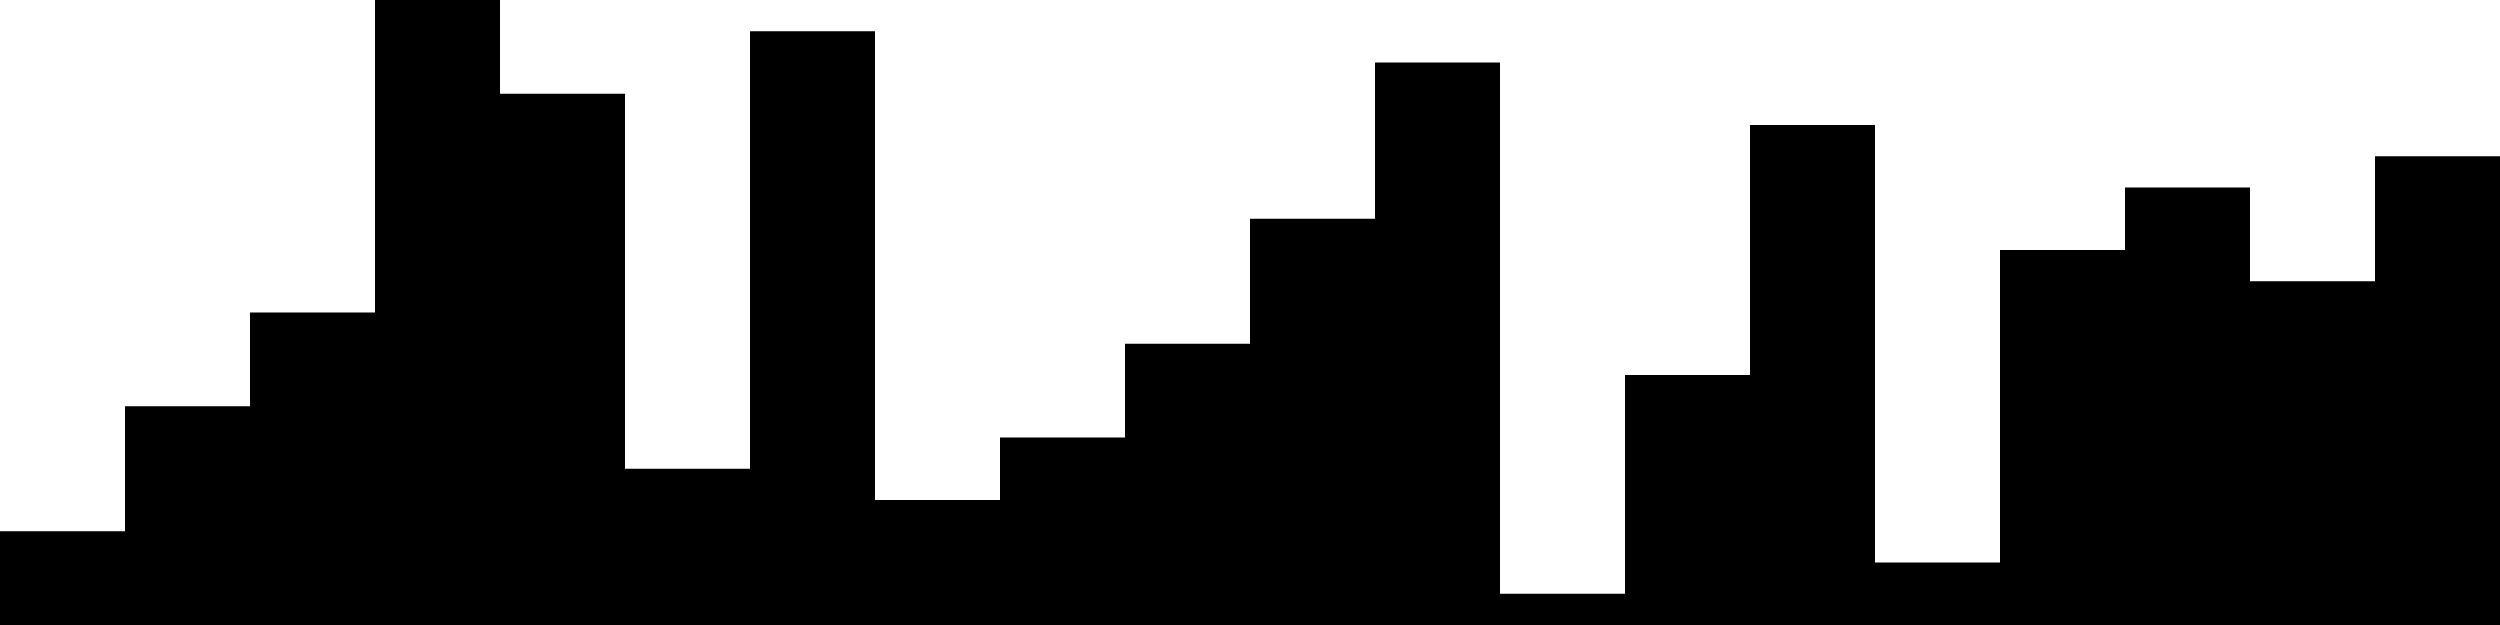
<svg xmlns="http://www.w3.org/2000/svg" width="800" height="200">
<style>
rect {
    fill: black;
}
@media (prefers-color-scheme: dark) {
    rect {
        fill: white;
    }
}
</style>
<rect width="40" height="30" x="0" y="170" />
<rect width="40" height="70" x="40" y="130" />
<rect width="40" height="100" x="80" y="100" />
<rect width="40" height="200" x="120" y="0" />
<rect width="40" height="170" x="160" y="30" />
<rect width="40" height="50" x="200" y="150" />
<rect width="40" height="190" x="240" y="10" />
<rect width="40" height="40" x="280" y="160" />
<rect width="40" height="60" x="320" y="140" />
<rect width="40" height="90" x="360" y="110" />
<rect width="40" height="130" x="400" y="70" />
<rect width="40" height="180" x="440" y="20" />
<rect width="40" height="10" x="480" y="190" />
<rect width="40" height="80" x="520" y="120" />
<rect width="40" height="160" x="560" y="40" />
<rect width="40" height="20" x="600" y="180" />
<rect width="40" height="120" x="640" y="80" />
<rect width="40" height="140" x="680" y="60" />
<rect width="40" height="110" x="720" y="90" />
<rect width="40" height="150" x="760" y="50" />
</svg>
